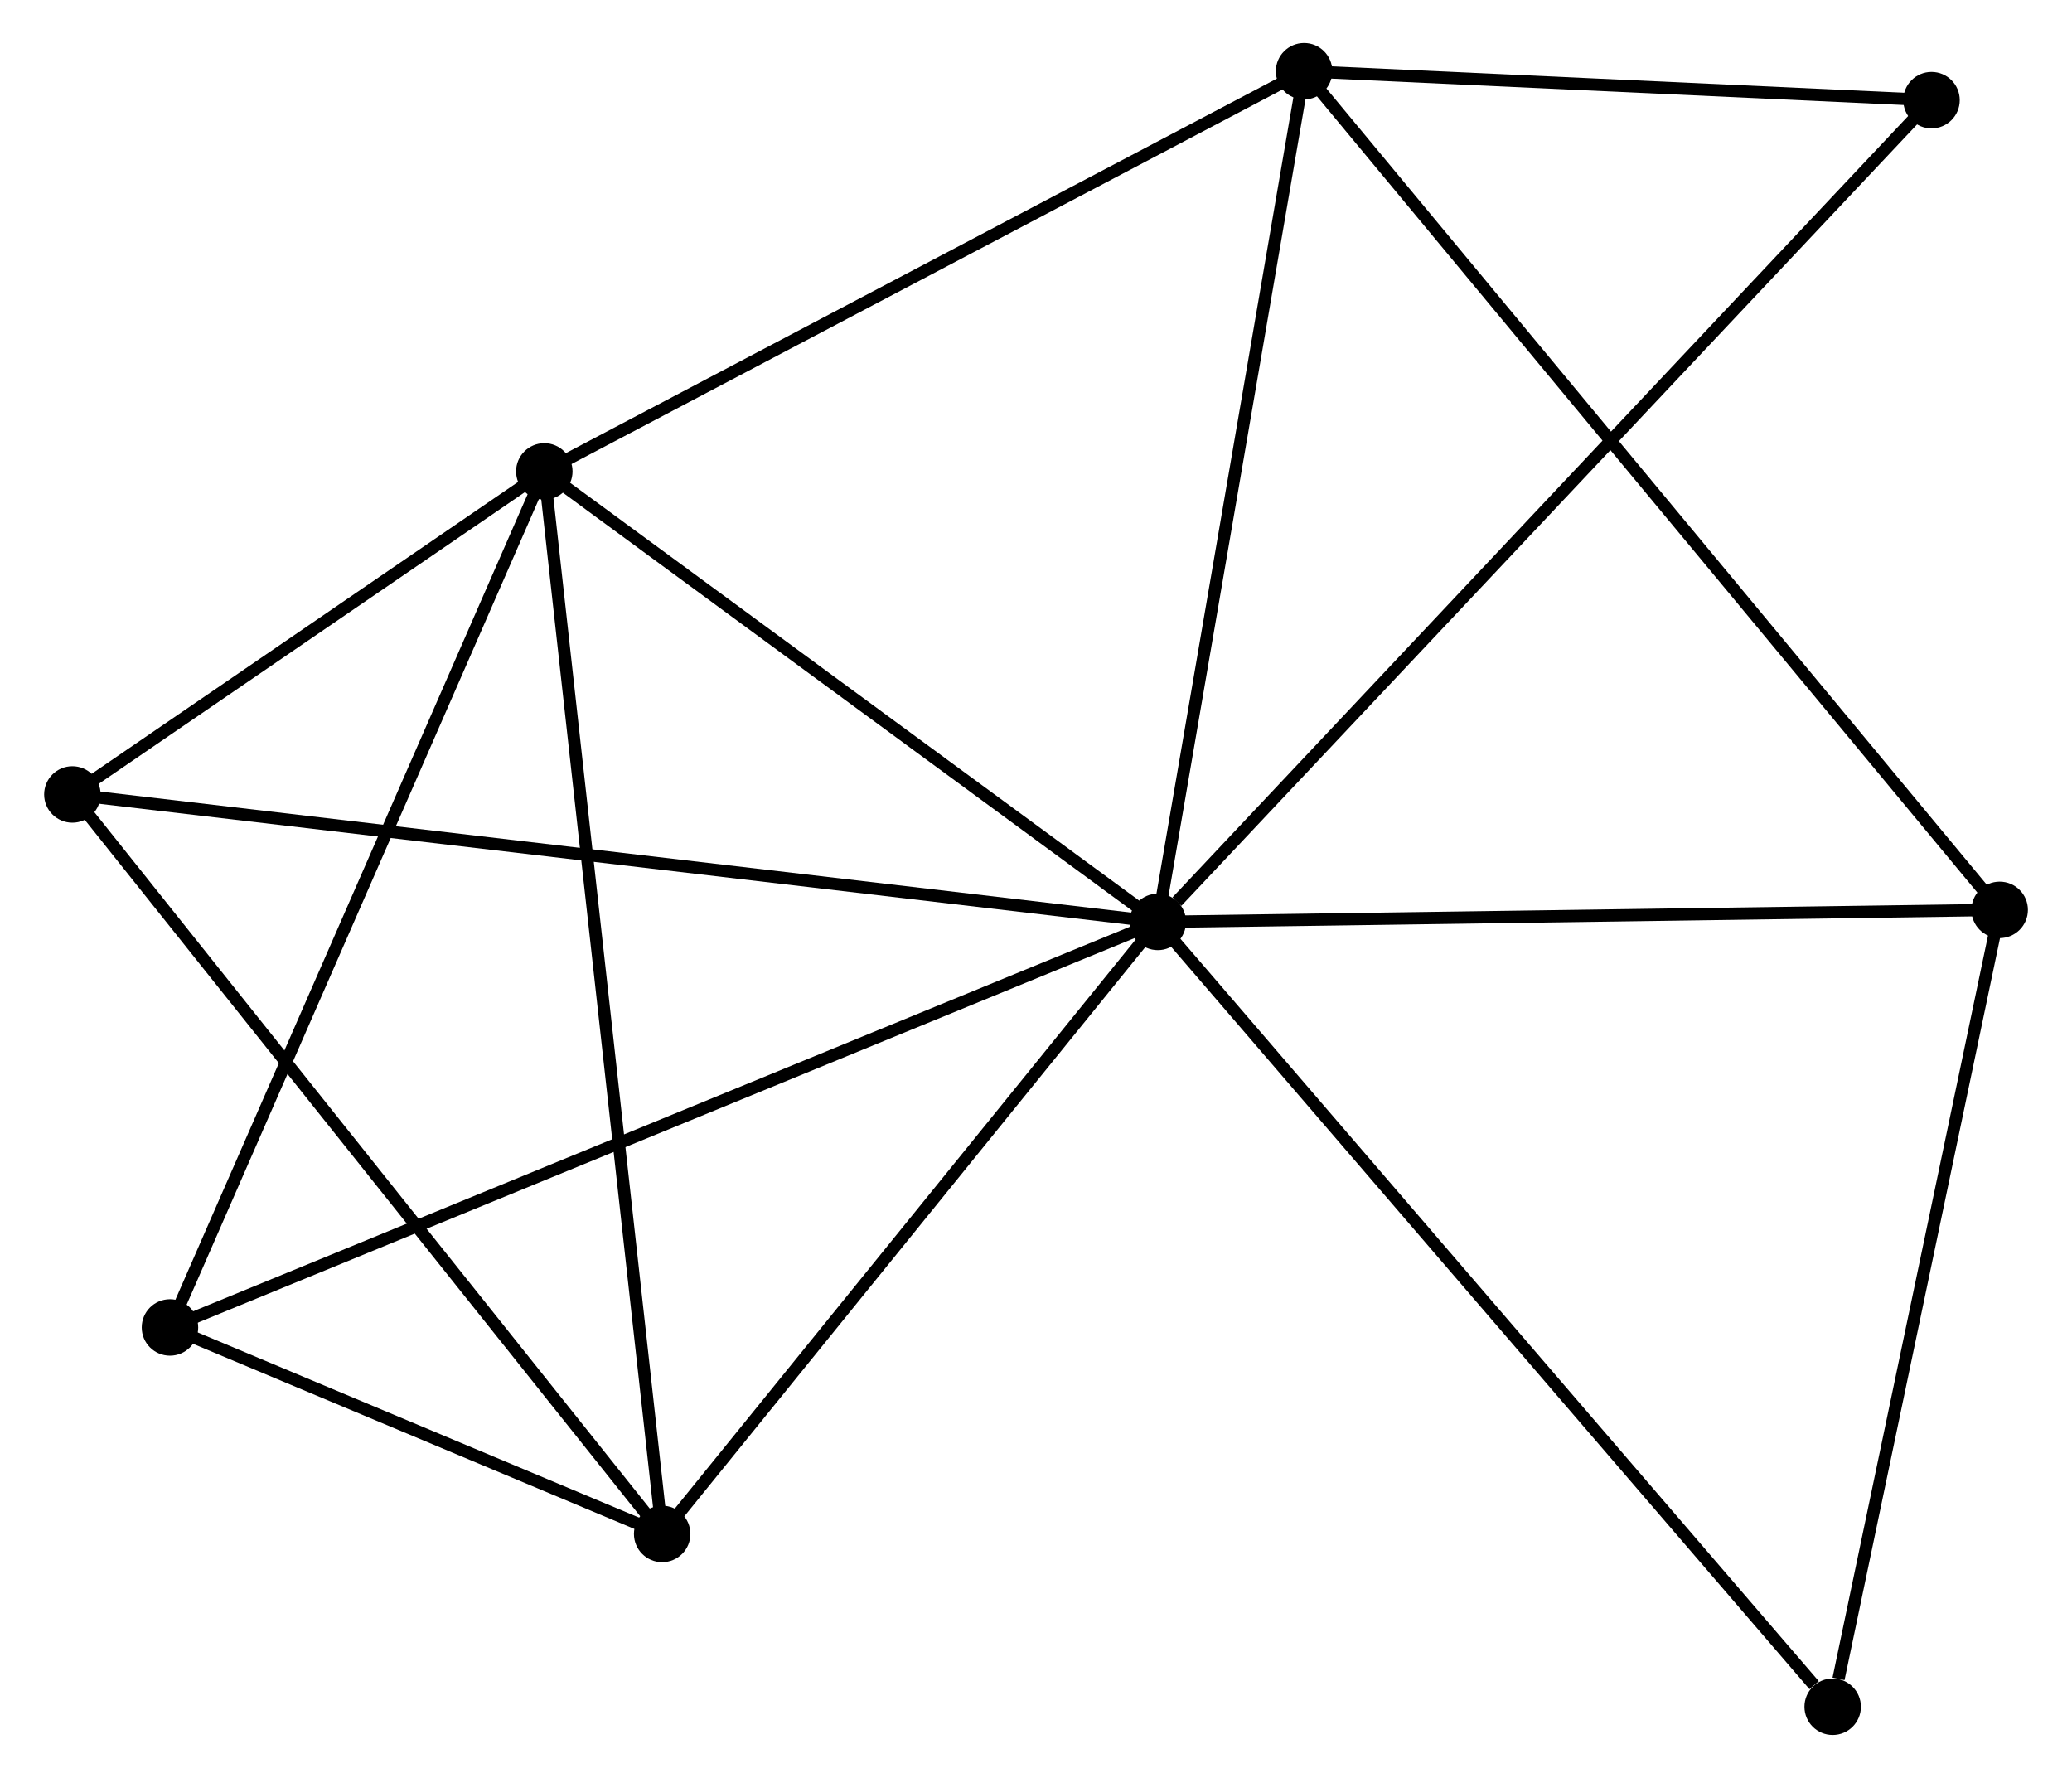 <?xml version="1.0" encoding="UTF-8" standalone="no"?>
<!DOCTYPE svg PUBLIC "-//W3C//DTD SVG 1.1//EN"
 "http://www.w3.org/Graphics/SVG/1.1/DTD/svg11.dtd">
<!-- Generated by graphviz version 2.36.0 (20140111.2315)
 -->
<!-- Title: %3 Pages: 1 -->
<svg width="169pt" height="145pt"
 viewBox="0.00 0.00 168.61 144.83" xmlns="http://www.w3.org/2000/svg" xmlns:xlink="http://www.w3.org/1999/xlink">
<g id="graph0" class="graph" transform="scale(1 1) rotate(0) translate(4 140.828)">
<title>%3</title>
<!-- 0 -->
<g id="node1" class="node"><title>0</title>
<ellipse fill="black" stroke="black" cx="90.229" cy="-65.732" rx="1.8" ry="1.8"/>
</g>
<!-- 1 -->
<g id="node2" class="node"><title>1</title>
<ellipse fill="black" stroke="black" cx="40.248" cy="-102.428" rx="1.8" ry="1.8"/>
</g>
<!-- 0&#45;&#45;1 -->
<g id="edge1" class="edge"><title>0&#45;&#45;1</title>
<path fill="none" stroke="black" d="M88.566,-66.953C80.978,-72.525 49.676,-95.506 41.969,-101.164"/>
</g>
<!-- 2 -->
<g id="node3" class="node"><title>2</title>
<ellipse fill="black" stroke="black" cx="49.85" cy="-15.877" rx="1.8" ry="1.8"/>
</g>
<!-- 0&#45;&#45;2 -->
<g id="edge2" class="edge"><title>0&#45;&#45;2</title>
<path fill="none" stroke="black" d="M88.886,-64.074C82.755,-56.504 57.466,-25.28 51.24,-17.593"/>
</g>
<!-- 3 -->
<g id="node4" class="node"><title>3</title>
<ellipse fill="black" stroke="black" cx="102.146" cy="-135.028" rx="1.8" ry="1.8"/>
</g>
<!-- 0&#45;&#45;3 -->
<g id="edge3" class="edge"><title>0&#45;&#45;3</title>
<path fill="none" stroke="black" d="M90.573,-67.731C92.313,-77.851 100.134,-123.326 101.824,-133.152"/>
</g>
<!-- 4 -->
<g id="node5" class="node"><title>4</title>
<ellipse fill="black" stroke="black" cx="158.814" cy="-66.712" rx="1.8" ry="1.8"/>
</g>
<!-- 0&#45;&#45;4 -->
<g id="edge4" class="edge"><title>0&#45;&#45;4</title>
<path fill="none" stroke="black" d="M92.208,-65.761C102.223,-65.904 147.231,-66.546 156.957,-66.685"/>
</g>
<!-- 5 -->
<g id="node6" class="node"><title>5</title>
<ellipse fill="black" stroke="black" cx="1.8" cy="-76.114" rx="1.8" ry="1.8"/>
</g>
<!-- 0&#45;&#45;5 -->
<g id="edge5" class="edge"><title>0&#45;&#45;5</title>
<path fill="none" stroke="black" d="M88.382,-65.949C76.874,-67.3 15.115,-74.551 3.637,-75.899"/>
</g>
<!-- 6 -->
<g id="node7" class="node"><title>6</title>
<ellipse fill="black" stroke="black" cx="9.751" cy="-32.697" rx="1.8" ry="1.8"/>
</g>
<!-- 0&#45;&#45;6 -->
<g id="edge6" class="edge"><title>0&#45;&#45;6</title>
<path fill="none" stroke="black" d="M88.548,-65.042C78.075,-60.743 21.869,-37.671 11.423,-33.383"/>
</g>
<!-- 7 -->
<g id="node8" class="node"><title>7</title>
<ellipse fill="black" stroke="black" cx="153.261" cy="-132.67" rx="1.8" ry="1.8"/>
</g>
<!-- 0&#45;&#45;7 -->
<g id="edge7" class="edge"><title>0&#45;&#45;7</title>
<path fill="none" stroke="black" d="M91.787,-67.387C100.584,-76.728 143.924,-122.755 151.973,-131.303"/>
</g>
<!-- 8 -->
<g id="node9" class="node"><title>8</title>
<ellipse fill="black" stroke="black" cx="145.209" cy="-1.8" rx="1.8" ry="1.8"/>
</g>
<!-- 0&#45;&#45;8 -->
<g id="edge8" class="edge"><title>0&#45;&#45;8</title>
<path fill="none" stroke="black" d="M91.588,-64.152C99.129,-55.384 135.771,-12.775 143.696,-3.56"/>
</g>
<!-- 1&#45;&#45;2 -->
<g id="edge9" class="edge"><title>1&#45;&#45;2</title>
<path fill="none" stroke="black" d="M40.449,-100.62C41.698,-89.356 48.404,-28.909 49.65,-17.674"/>
</g>
<!-- 1&#45;&#45;3 -->
<g id="edge10" class="edge"><title>1&#45;&#45;3</title>
<path fill="none" stroke="black" d="M42.034,-103.368C51.073,-108.129 91.693,-129.523 100.471,-134.146"/>
</g>
<!-- 1&#45;&#45;5 -->
<g id="edge11" class="edge"><title>1&#45;&#45;5</title>
<path fill="none" stroke="black" d="M38.596,-101.297C32.272,-96.969 9.643,-81.481 3.403,-77.211"/>
</g>
<!-- 1&#45;&#45;6 -->
<g id="edge12" class="edge"><title>1&#45;&#45;6</title>
<path fill="none" stroke="black" d="M39.494,-100.704C35.312,-91.14 14.987,-44.668 10.591,-34.617"/>
</g>
<!-- 2&#45;&#45;5 -->
<g id="edge13" class="edge"><title>2&#45;&#45;5</title>
<path fill="none" stroke="black" d="M48.662,-17.366C42.072,-25.627 10.049,-65.773 3.123,-74.456"/>
</g>
<!-- 2&#45;&#45;6 -->
<g id="edge14" class="edge"><title>2&#45;&#45;6</title>
<path fill="none" stroke="black" d="M48.127,-16.599C41.531,-19.366 17.93,-29.266 11.423,-31.996"/>
</g>
<!-- 3&#45;&#45;4 -->
<g id="edge15" class="edge"><title>3&#45;&#45;4</title>
<path fill="none" stroke="black" d="M103.33,-133.601C110.705,-124.711 150.281,-76.998 157.637,-68.13"/>
</g>
<!-- 3&#45;&#45;7 -->
<g id="edge16" class="edge"><title>3&#45;&#45;7</title>
<path fill="none" stroke="black" d="M104.343,-134.927C112.75,-134.539 142.835,-133.151 151.129,-132.768"/>
</g>
<!-- 4&#45;&#45;8 -->
<g id="edge17" class="edge"><title>4&#45;&#45;8</title>
<path fill="none" stroke="black" d="M158.421,-64.839C156.47,-55.526 147.818,-14.247 145.686,-4.072"/>
</g>
</g>
</svg>
